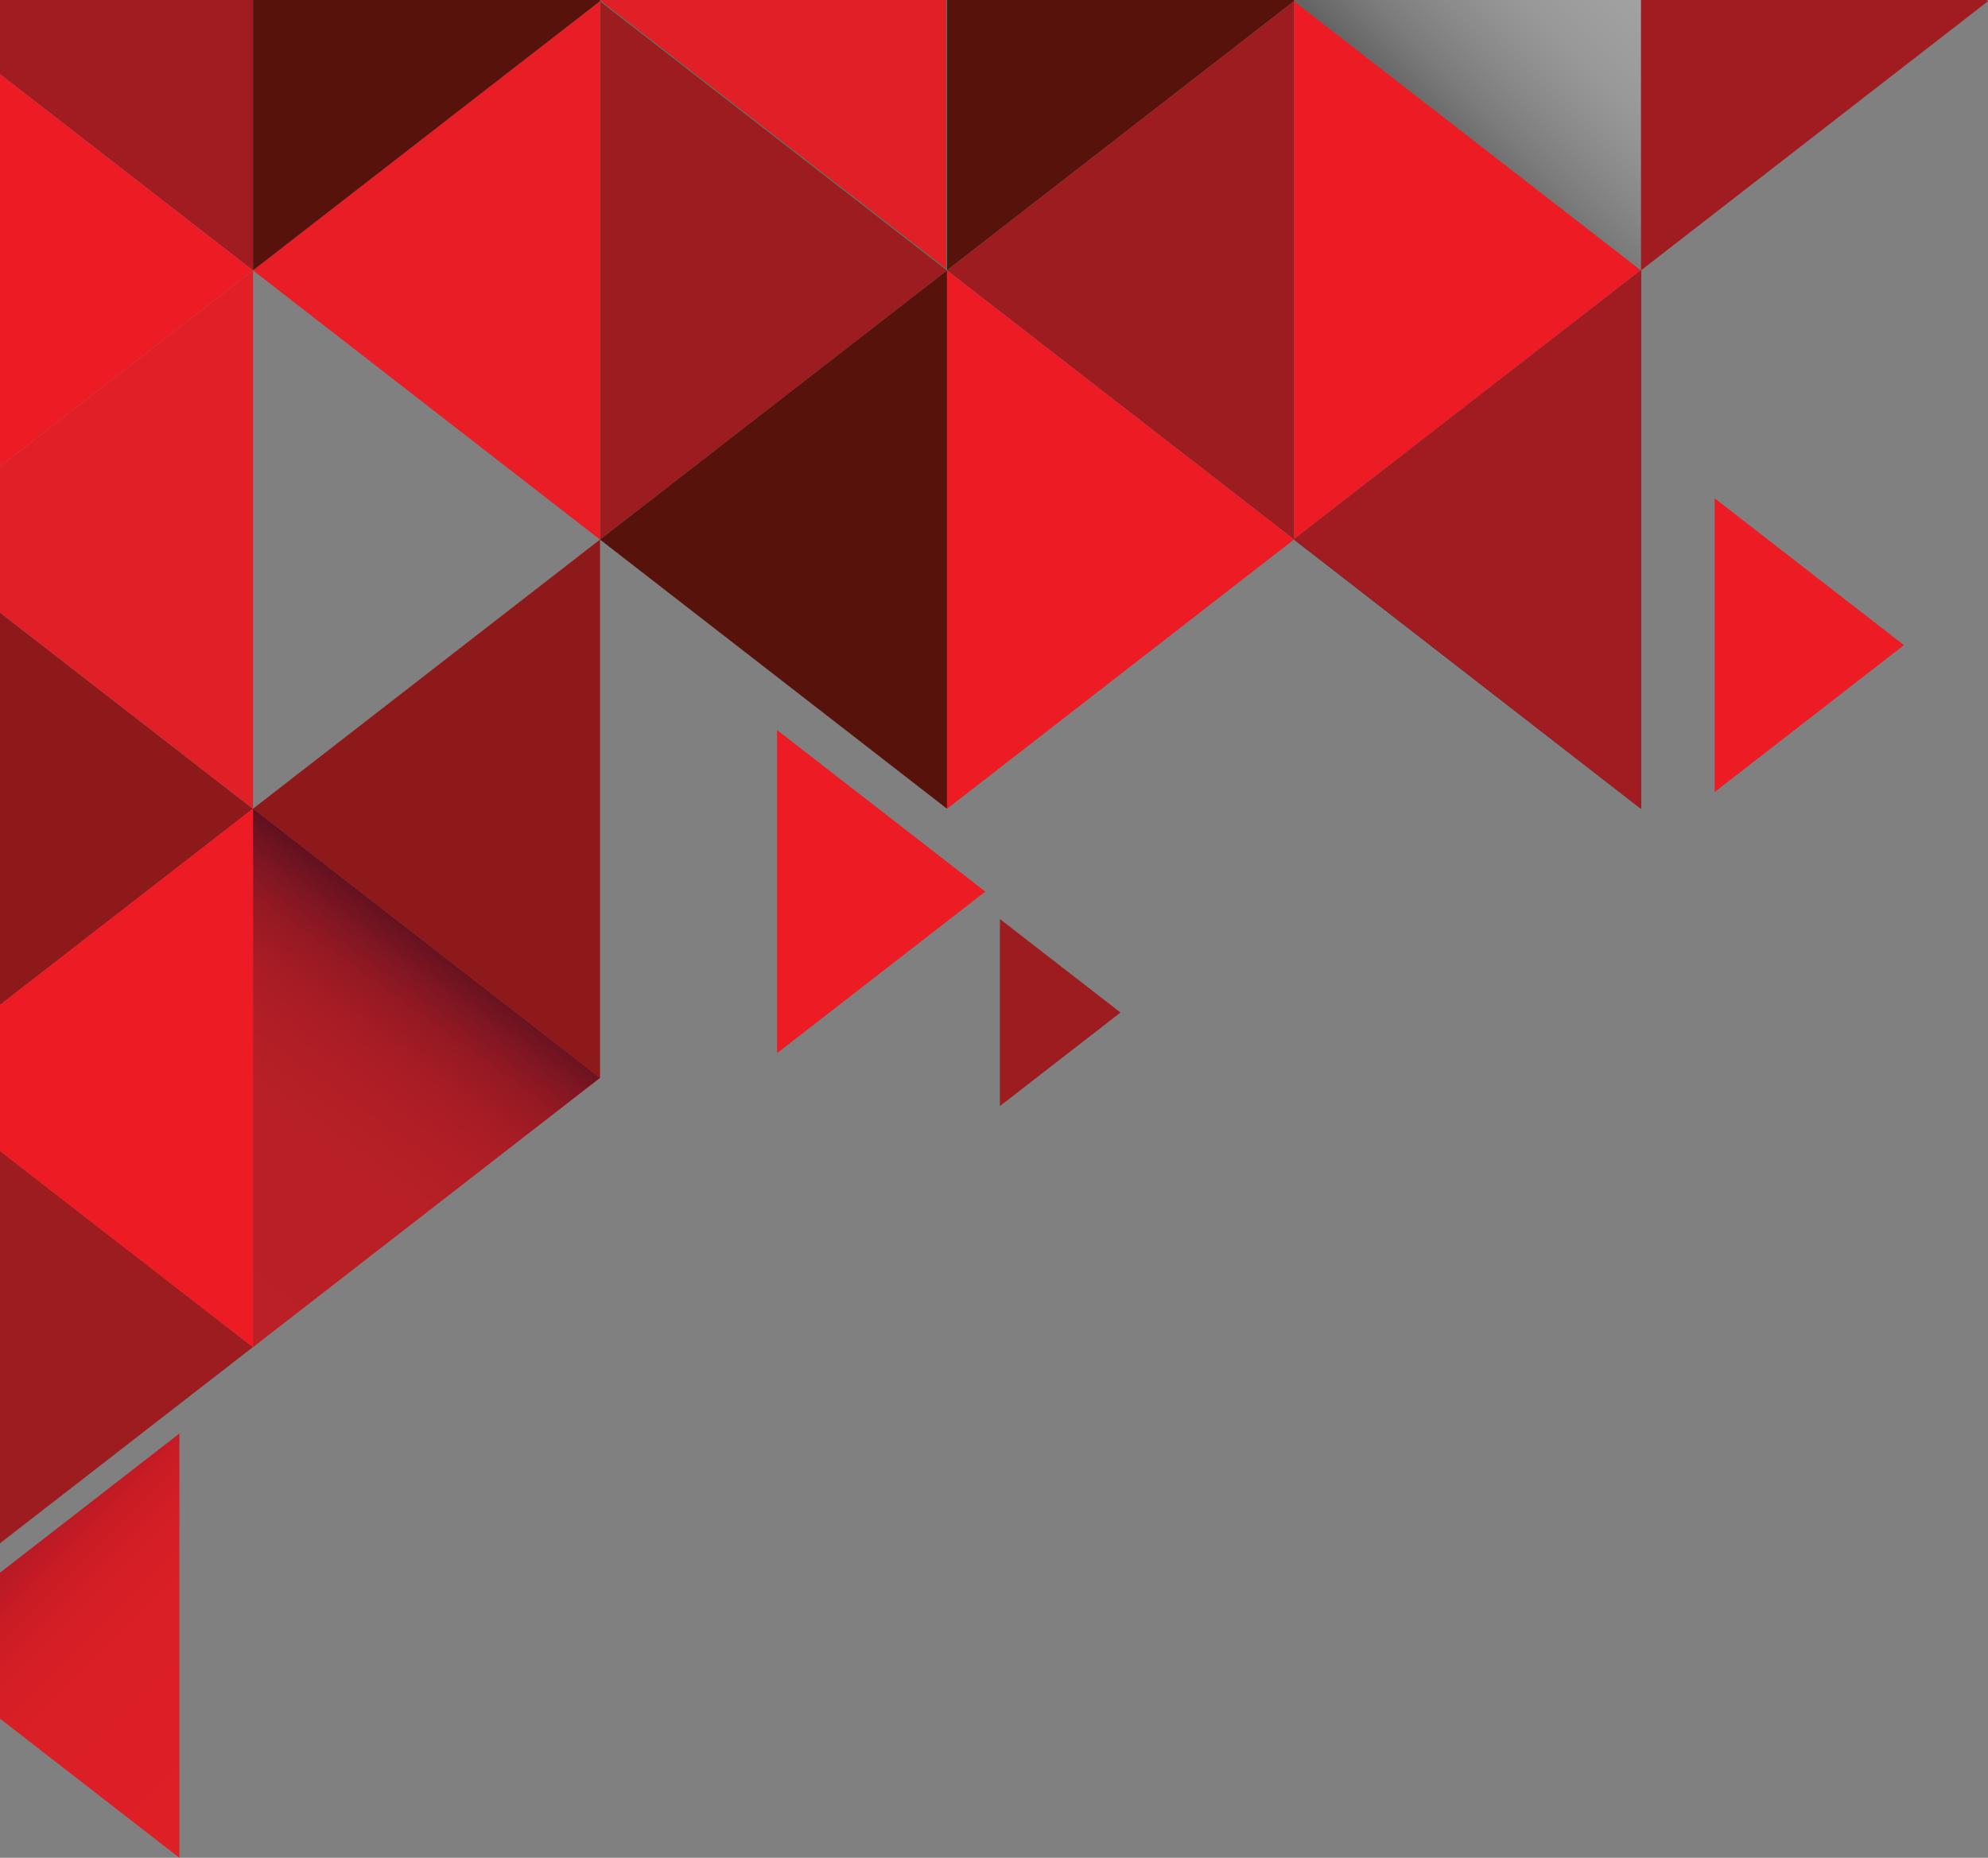 <svg width="444" height="415" viewBox="0 0 444 415" fill="none" xmlns="http://www.w3.org/2000/svg">
<rect x="0" y="0" width="444" height="415" fill="#808080" stroke="none"/>
<g clip-path="url(#clip0_3_950)">
<path d="M-21.004 240.789L-6.762 229.737L56.486 180.666L-21.004 120.542V240.789Z" fill="#8E191B"/>
<path d="M40.065 414.992V320.243L40.057 320.235L-21.004 367.613V367.621L40.057 415L40.065 414.992Z" fill="url(#paint0_linear_3_950)"/>
<path d="M56.494 60.403L-20.996 120.526V120.534L56.494 180.658H56.51V60.403H56.494Z" fill="#E01F26"/>
<path d="M211.506 -59.852L211.498 -59.86L134.008 0.263V0.279L211.498 60.403L211.506 60.395V-59.852Z" fill="#00AE88"/>
<path d="M134.008 120.526L211.498 60.403L134.008 0.279V120.526Z" fill="#9C1C1F"/>
<path d="M134 0.271L56.51 60.395V60.403L134 120.534L134.008 120.526V0.279L134 0.271Z" fill="#E81D25"/>
<path d="M366.494 60.403L289.004 0.271V120.526L366.494 60.403Z" fill="#ED1C24"/>
<path style="mix-blend-mode:multiply" opacity="0.3" d="M289.004 0.263V0.271L366.494 60.403L366.502 60.395V-59.852L366.494 -59.86L289.004 0.263Z" fill="url(#paint1_linear_3_950)"/>
<path d="M443.992 0.271L366.502 -59.852V60.395L443.992 0.271Z" fill="#A11C20"/>
<path d="M56.51 60.395V-59.852L56.494 -59.86L-20.996 0.263V0.279L56.494 60.403L56.51 60.395Z" fill="#A11C20"/>
<path d="M134.008 0.263V-119.984L134 -119.992L56.51 -59.868V-59.852V60.395L134 0.271L134.008 0.263Z" fill="#57130B"/>
<path d="M134.008 0.263L211.498 -59.86L134.008 -119.984V0.263Z" fill="#8E191B"/>
<path d="M-20.996 -119.984V0.263L56.494 -59.86L-20.996 -119.984Z" fill="#8E191B"/>
<path d="M289.004 -119.984L288.996 -119.992L211.506 -59.868L211.498 -59.86L211.506 -59.852V60.395L288.996 0.271L289.004 0.263V-119.984Z" fill="#57130B"/>
<path d="M366.494 -59.86L289.004 -119.984V0.263L366.494 -59.86Z" fill="#ED1C24"/>
<path d="M289.004 120.526V120.534L366.494 180.658H366.502V60.403H366.494L289.004 120.526Z" fill="#0C2F43"/>
<path d="M0.647 257.593L-20.996 240.797V361.044L56.494 300.921L0.647 257.593Z" fill="#9C1C1F"/>
<path d="M56.494 300.921L56.51 300.913L134 240.789L56.51 180.666H56.502H56.51V180.658H56.494L-6.754 229.737L-20.996 240.781V120.534V120.526L56.494 60.403L-20.996 0.279V0.263L-21.004 0.271L-98.494 -59.852V60.387V60.395L-98.502 60.403L-98.494 60.411L-21.004 120.534L-98.486 180.65L-21.004 240.773L-21.012 240.781L-21.004 240.789L-20.996 240.797L0.647 257.593L56.494 300.921Z" fill="#ED1C24"/>
<path d="M56.51 180.658V180.666L134 240.789H134.008V120.534H134L56.51 180.658Z" fill="#8E191B"/>
<path d="M134.008 0.279V0.263L134 0.271L134.008 0.279Z" fill="#092434"/>
<path d="M56.51 60.394L56.493 60.403H56.51V60.394Z" fill="#092434"/>
<path d="M223.321 247.078L250.251 226.184L223.321 205.297V247.078Z" fill="#9C1C1F"/>
<path d="M382.947 176.928L425.232 144.115L382.947 111.31V176.928Z" fill="#ED1C24"/>
<path d="M366.502 180.666V180.657H366.493L366.502 180.666Z" fill="#092434"/>
<path d="M289.004 0.271V0.262L288.995 0.271H289.004Z" fill="#092434"/>
<path d="M444 0.262L443.991 0.271H444V0.262Z" fill="#092434"/>
<path d="M56.51 300.929V300.912L56.493 300.921L56.51 300.929Z" fill="#092434"/>
<path d="M366.502 60.403V60.393L366.493 60.403H366.502Z" fill="#092434"/>
<path d="M134.008 240.797V240.788H133.999L134.008 240.797Z" fill="#092434"/>
<path d="M211.506 180.658V60.403V60.395L211.498 60.403L134.008 120.526L134 120.534H134.008L211.498 180.658L211.506 180.666V180.658Z" fill="#57130B"/>
<path d="M289.004 0.271H288.996L211.506 60.395L289.004 120.526V0.271Z" fill="#9C1C1F"/>
<path d="M289.004 120.526L211.506 60.395V180.682L289.004 120.526Z" fill="#ED1C24"/>
<path d="M289.004 120.526L366.478 180.674L366.486 180.658L366.502 180.666V60.427L366.486 60.419L289.004 120.526Z" fill="#A11C20"/>
<path d="M133.856 -0.034V-0.01L211.338 60.098L211.346 60.09L211.354 60.098V-60.141L211.346 -60.149L133.856 -0.034Z" fill="#E01F26"/>
<path d="M56.51 300.897L70.752 289.852L134 240.773L56.51 180.65V300.897Z" fill="url(#paint2_linear_3_950)"/>
<path d="M34.867 284.133L56.502 300.921V180.674L-20.988 240.797L34.867 284.133Z" fill="#ED1C24"/>
<path d="M220.061 199.17L173.546 163.076V163.068V163.076V235.263L220.061 199.17Z" fill="#ED1C24"/>
</g>
<defs>
<linearGradient id="paint0_linear_3_950" x1="-14.332" y1="320.042" x2="56.435" y2="390.716" gradientUnits="userSpaceOnUse">
<stop offset="0.13" stop-color="#540E1F"/>
<stop offset="0.16" stop-color="#671020"/>
<stop offset="0.21" stop-color="#861422"/>
<stop offset="0.27" stop-color="#A21823"/>
<stop offset="0.33" stop-color="#B81A24"/>
<stop offset="0.41" stop-color="#C91C25"/>
<stop offset="0.5" stop-color="#D41E26"/>
<stop offset="0.63" stop-color="#DB1F26"/>
<stop offset="1" stop-color="#DD1F26"/>
</linearGradient>
<linearGradient id="paint1_linear_3_950" x1="392.158" y1="-34.162" x2="323.292" y2="34.613" gradientUnits="userSpaceOnUse">
<stop stop-color="white"/>
<stop offset="0.26" stop-color="#FDFDFD"/>
<stop offset="0.41" stop-color="#F5F5F5"/>
<stop offset="0.52" stop-color="#E7E7E7"/>
<stop offset="0.62" stop-color="#D4D4D4"/>
<stop offset="0.7" stop-color="#BBBBBB"/>
<stop offset="0.78" stop-color="#9C9C9C"/>
<stop offset="0.86" stop-color="#787877"/>
<stop offset="0.93" stop-color="#4E4E4D"/>
<stop offset="1" stop-color="#1C1C1B"/>
</linearGradient>
<linearGradient id="paint2_linear_3_950" x1="130.379" y1="161.625" x2="41.103" y2="286.051" gradientUnits="userSpaceOnUse">
<stop offset="0.37" stop-color="#540E1F"/>
<stop offset="0.39" stop-color="#641120"/>
<stop offset="0.44" stop-color="#7F1622"/>
<stop offset="0.49" stop-color="#951923"/>
<stop offset="0.55" stop-color="#A61C25"/>
<stop offset="0.62" stop-color="#B11E25"/>
<stop offset="0.72" stop-color="#B82026"/>
<stop offset="1" stop-color="#BA2026"/>
</linearGradient>
<clipPath id="clip0_3_950">
<rect width="620" height="535" fill="white" transform="matrix(-1 0 0 -1 444 415)"/>
</clipPath>
</defs>
</svg>
